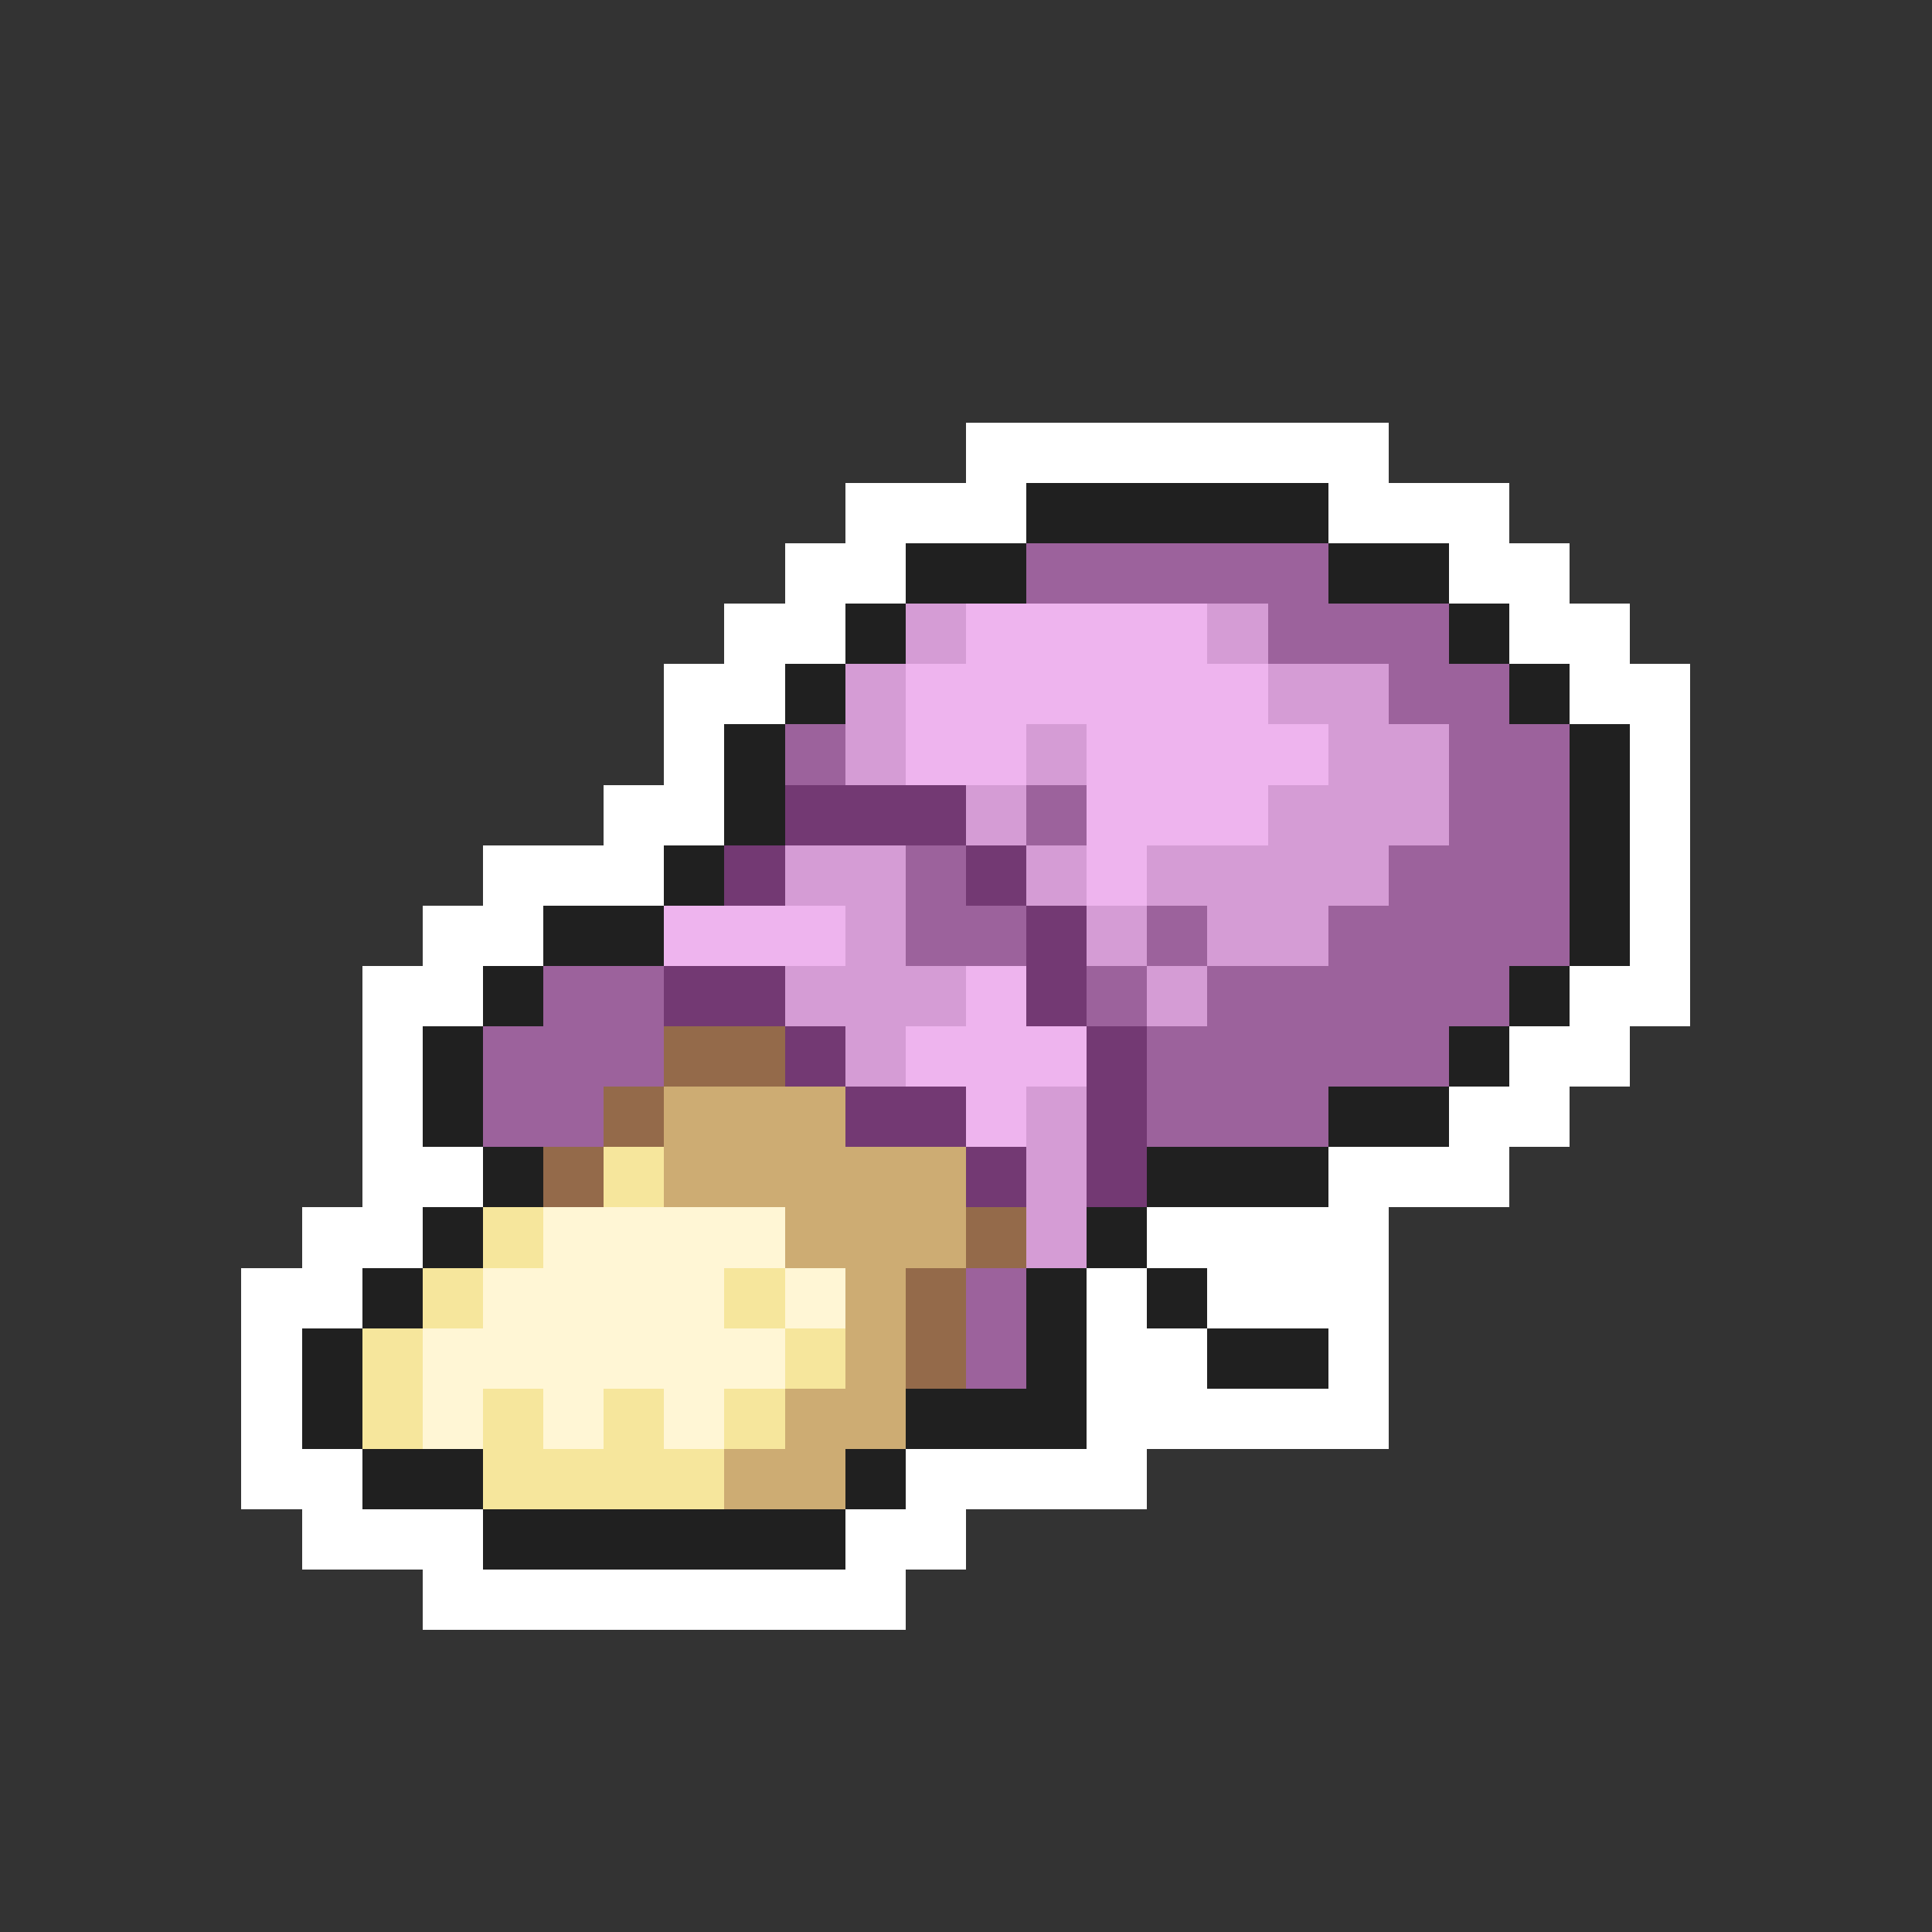 <svg xmlns="http://www.w3.org/2000/svg" viewBox="0 -0.5 32 32" shape-rendering="crispEdges">
<rect x="0" y="-0.5" width="32" height="32" fill="#333333" stroke="none"/>
<path stroke="#ffffff" d="M16 7h7M14 8h3M22 8h3M13 9h2M24 9h2M12 10h2M25 10h2M11 11h2M26 11h2M11 12h1M27 12h1M10 13h2M27 13h1M8 14h3M27 14h1M7 15h2M27 15h1M6 16h2M26 16h2M6 17h1M25 17h2M6 18h1M24 18h2M6 19h2M22 19h3M5 20h2M19 20h4M4 21h2M18 21h1M20 21h3M4 22h1M18 22h2M22 22h1M4 23h1M18 23h5M4 24h2M15 24h4M5 25h3M14 25h2M7 26h8" />
<path stroke="#202020" d="M17 8h5M15 9h2M22 9h2M14 10h1M24 10h1M13 11h1M25 11h1M12 12h1M26 12h1M12 13h1M26 13h1M11 14h1M26 14h1M9 15h2M26 15h1M8 16h1M25 16h1M7 17h1M24 17h1M7 18h1M22 18h2M8 19h1M19 19h3M7 20h1M18 20h1M6 21h1M17 21h1M19 21h1M5 22h1M17 22h1M20 22h2M5 23h1M15 23h3M6 24h2M14 24h1M8 25h6" />
<path stroke="#9c629c" d="M17 9h5M21 10h3M23 11h2M13 12h1M24 12h2M17 13h1M24 13h2M15 14h1M23 14h3M15 15h2M19 15h1M22 15h4M9 16h2M18 16h1M20 16h5M8 17h3M19 17h5M8 18h2M19 18h3M16 21h1M16 22h1" />
<path stroke="#d59cd5" d="M15 10h1M20 10h1M14 11h1M21 11h2M14 12h1M17 12h1M22 12h2M16 13h1M21 13h3M13 14h2M17 14h1M19 14h4M14 15h1M18 15h1M20 15h2M13 16h3M19 16h1M14 17h1M17 18h1M17 19h1M17 20h1" />
<path stroke="#eeb4ee" d="M16 10h4M15 11h6M15 12h2M18 12h4M18 13h3M18 14h1M11 15h3M16 16h1M15 17h3M16 18h1" />
<path stroke="#733973" d="M13 13h3M12 14h1M16 14h1M17 15h1M11 16h2M17 16h1M13 17h1M18 17h1M14 18h2M18 18h1M16 19h1M18 19h1" />
<path stroke="#946a4a" d="M11 17h2M10 18h1M9 19h1M16 20h1M15 21h1M15 22h1" />
<path stroke="#cdac73" d="M11 18h3M11 19h5M13 20h3M14 21h1M14 22h1M13 23h2M12 24h2" />
<path stroke="#f6e69c" d="M10 19h1M8 20h1M7 21h1M12 21h1M6 22h1M13 22h1M6 23h1M8 23h1M10 23h1M12 23h1M8 24h4" />
<path stroke="#fff6d5" d="M9 20h4M8 21h4M13 21h1M7 22h6M7 23h1M9 23h1M11 23h1" />
</svg>